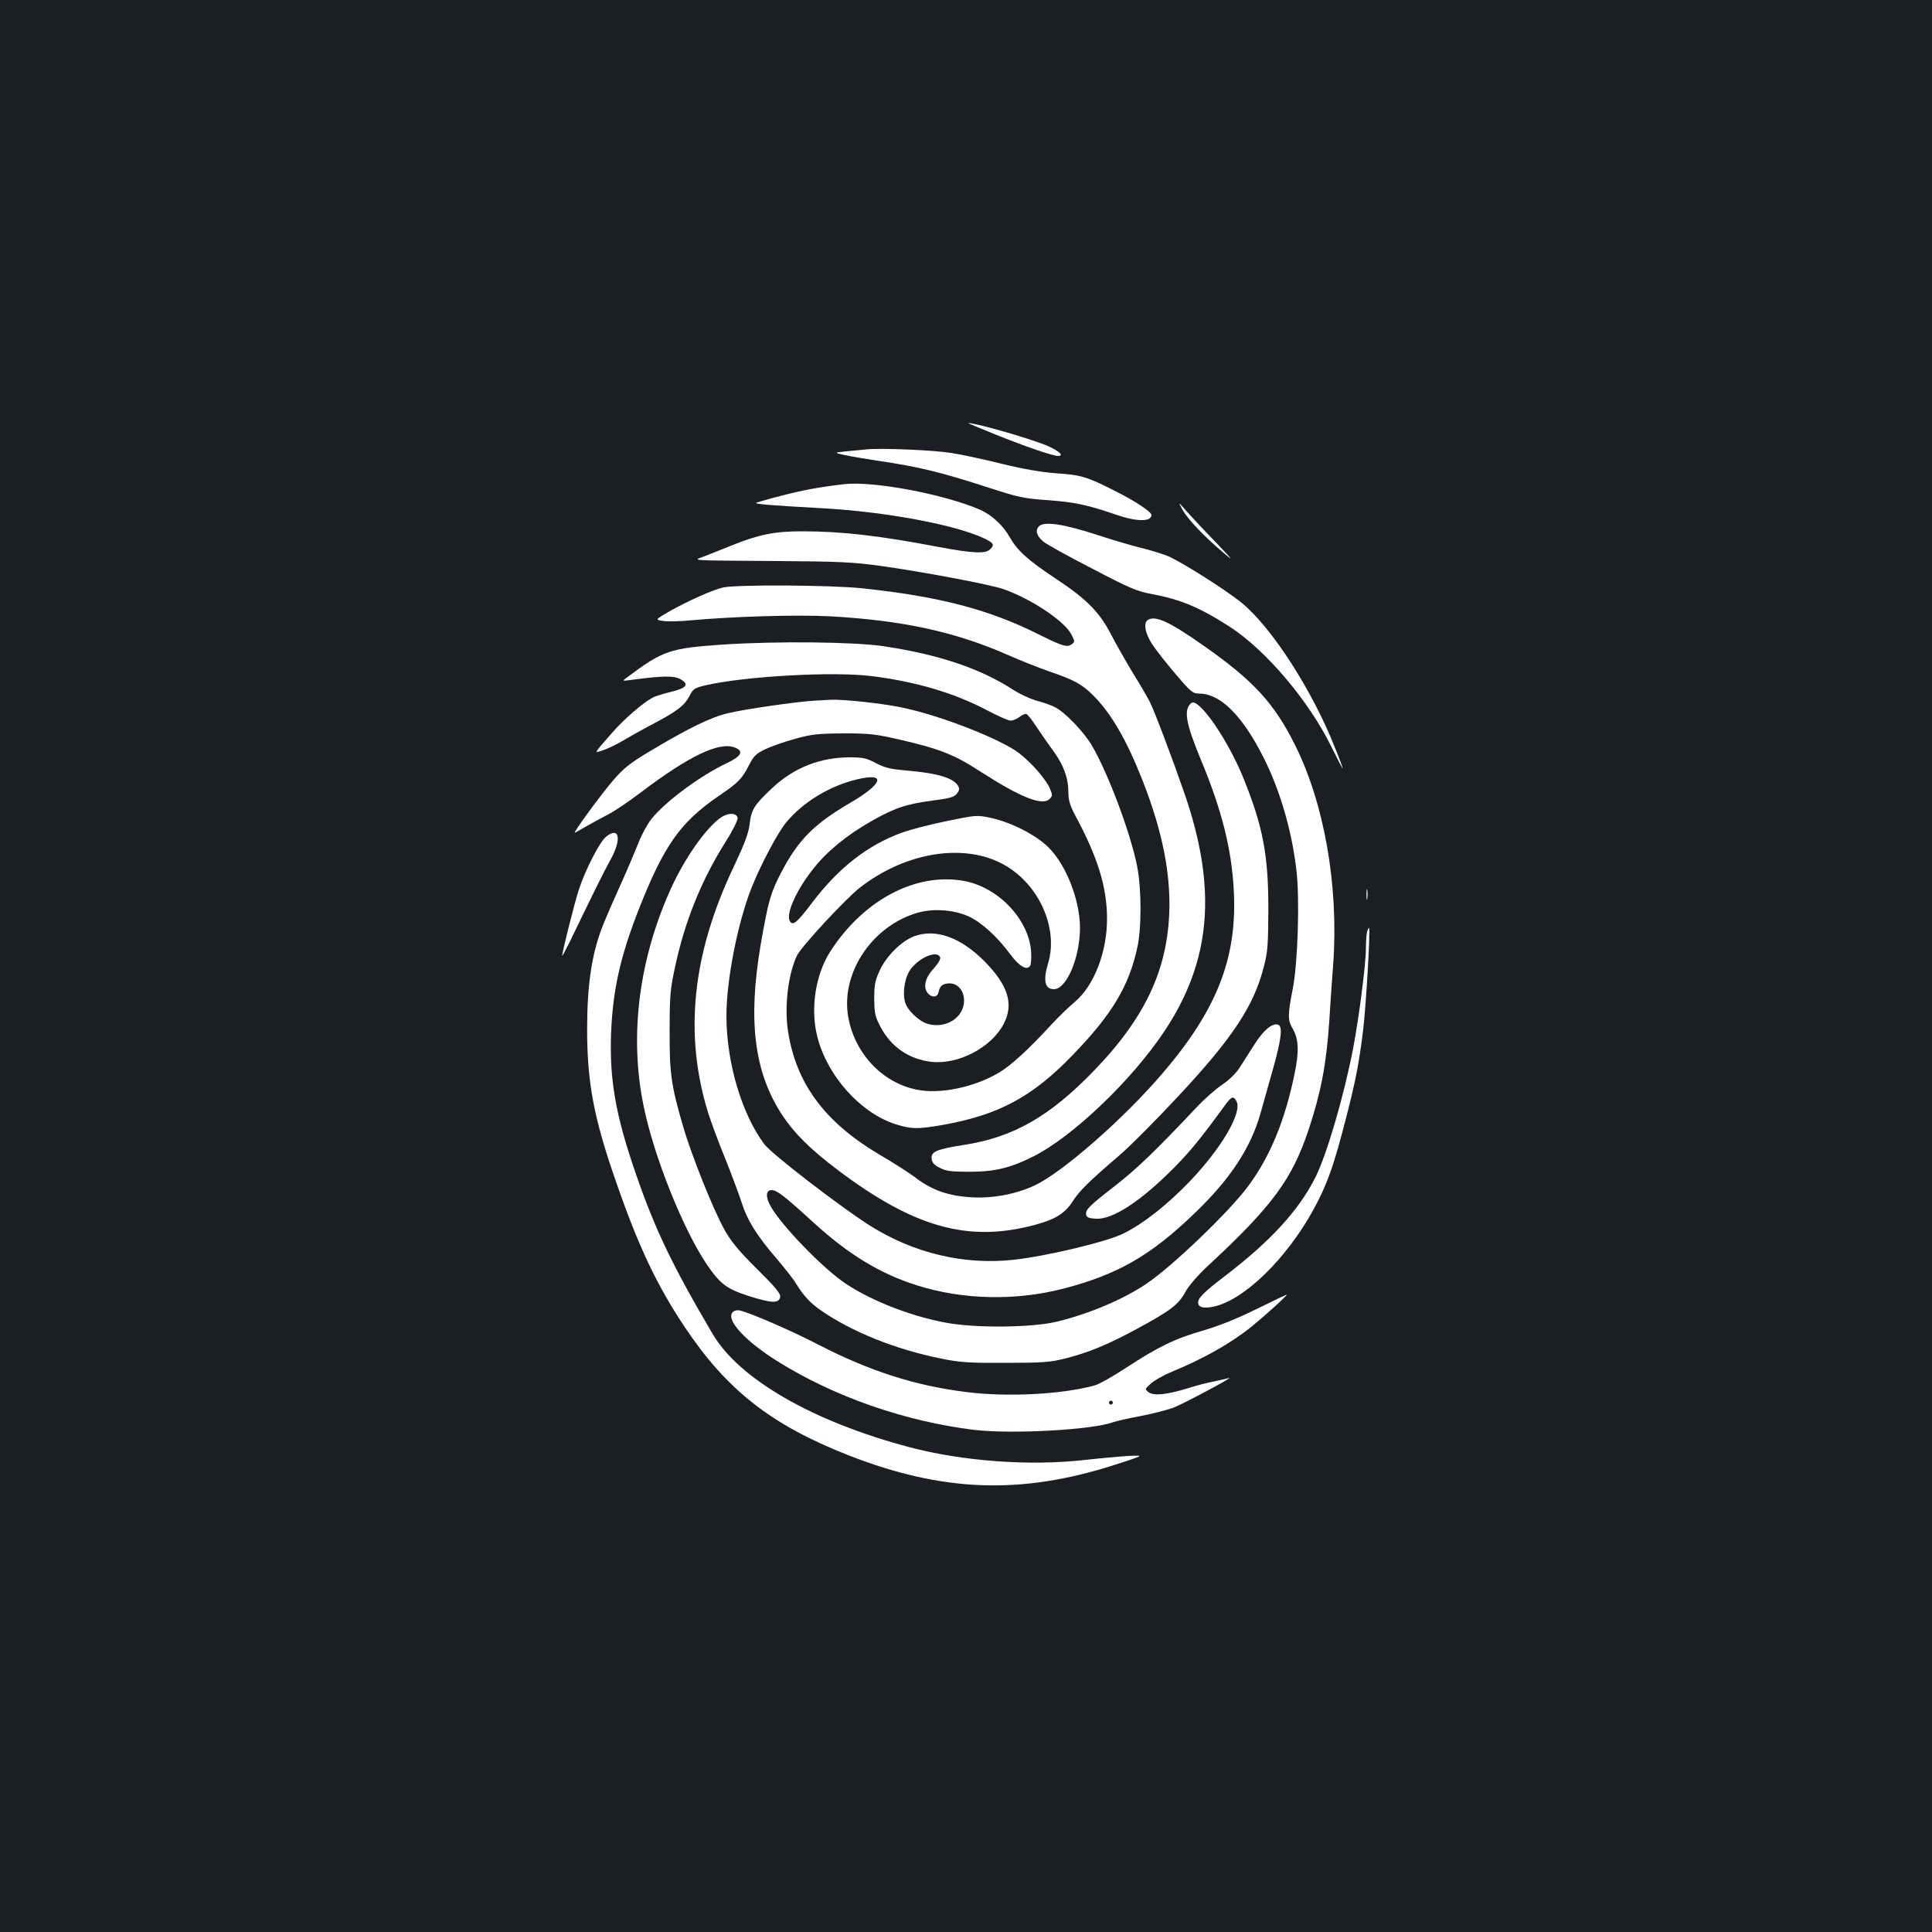 <?xml version="1.0" standalone="no"?>
<!DOCTYPE svg PUBLIC "-//W3C//DTD SVG 20010904//EN"
 "http://www.w3.org/TR/2001/REC-SVG-20010904/DTD/svg10.dtd">
<svg version="1.0" xmlns="http://www.w3.org/2000/svg"
 width="1000pt" height="1000pt" viewBox="0 0 1000 1000"
 preserveAspectRatio="xMidYMid meet">
<rect width="100%" height="100%" fill="#1b1f23"/>
<g transform="translate(0,1000) scale(0.1,-0.1)"
fill="#ffffff" stroke="none">
<path d="M5155 7750 c154 -62 295 -110 321 -110 32 0 10 23 -49 50 -78 35
-374 121 -415 120 -4 0 61 -27 143 -60z"/>
<path d="M4485 7674 c-22 -2 -69 -7 -105 -10 -65 -7 -65 -7 -5 -20 33 -7 110
-20 170 -29 210 -31 323 -58 575 -140 151 -49 178 -55 305 -64 138 -10 206
-25 355 -76 104 -36 180 -36 180 -1 0 17 -85 73 -189 125 -143 73 -177 83
-301 91 -79 6 -168 21 -283 49 -92 23 -209 48 -260 56 -90 15 -363 27 -442 19z"/>
<path d="M4370 7494 c-128 -15 -210 -30 -323 -59 -71 -18 -131 -36 -134 -38
-5 -6 79 -13 332 -27 343 -18 715 -89 858 -161 41 -21 45 -30 21 -53 -23 -23
-91 -20 -266 13 -310 59 -501 81 -709 81 -138 0 -223 -17 -359 -72 -41 -16
-102 -41 -135 -54 -72 -28 -117 -24 380 -28 304 -2 384 -6 515 -24 218 -30
574 -97 643 -121 143 -50 315 -164 352 -234 19 -37 19 -39 2 -52 -24 -17 -47
-10 -172 52 -257 129 -515 196 -913 238 -159 17 -653 20 -720 4 -53 -12 -181
-69 -280 -125 -72 -42 -72 -42 -29 -48 24 -4 93 -2 153 4 211 19 537 29 709
20 369 -20 645 -79 912 -196 70 -31 171 -71 223 -89 129 -44 170 -66 229 -125
91 -91 170 -226 251 -430 96 -242 142 -449 143 -645 0 -323 -115 -581 -388
-864 -229 -238 -418 -347 -675 -387 -141 -22 -172 -35 -168 -71 2 -21 13 -33
43 -48 33 -17 60 -20 155 -20 129 0 211 20 330 80 205 104 508 394 676 646
243 364 275 737 106 1229 -63 182 -157 431 -181 478 -12 23 -50 89 -85 145
-34 56 -85 145 -112 197 -61 120 -128 188 -288 294 -145 96 -199 145 -238 213
-36 64 -95 118 -156 145 -188 81 -552 149 -702 132z"/>
<path d="M6121 7361 c27 -49 113 -139 209 -220 58 -49 54 -44 -35 50 -56 57
-123 129 -150 159 -48 55 -48 55 -24 11z"/>
<path d="M5378 7276 c-21 -20 -13 -50 22 -79 15 -13 128 -76 251 -139 197
-103 234 -119 312 -133 149 -28 249 -70 405 -171 187 -122 408 -384 523 -619
33 -66 59 -117 59 -113 0 4 -18 54 -41 110 -117 295 -325 618 -480 746 -85 70
-326 222 -392 247 -36 13 -96 31 -134 40 -37 9 -138 38 -223 66 -174 57 -276
72 -302 45z"/>
<path d="M5941 6791 c-24 -15 -14 -70 23 -126 19 -29 73 -98 121 -154 80 -94
89 -101 123 -101 110 -1 224 -115 334 -335 84 -167 144 -374 168 -577 18 -150
8 -479 -19 -618 -26 -132 -26 -160 -1 -203 32 -53 35 -118 11 -233 -50 -244
-127 -431 -241 -584 -99 -134 -397 -419 -528 -506 -121 -81 -294 -154 -462
-195 -129 -31 -422 -34 -575 -5 -195 36 -413 125 -542 219 -119 89 -301 278
-361 378 -30 50 -30 89 2 89 27 0 65 -29 218 -169 181 -165 344 -264 534 -324
238 -75 510 -81 758 -17 280 73 451 170 679 390 185 177 292 340 342 520 15
52 44 157 66 234 41 147 49 213 25 222 -29 11 -76 -27 -123 -102 -26 -41 -61
-96 -78 -122 -18 -28 -54 -63 -90 -87 -33 -22 -94 -76 -135 -120 -205 -218
-305 -314 -415 -400 -138 -107 -158 -127 -153 -152 2 -14 14 -19 49 -21 87 -6
232 89 404 262 86 87 137 149 272 334 28 37 38 40 53 12 31 -58 -77 -242 -241
-414 -116 -121 -241 -220 -345 -271 -86 -43 -402 -118 -571 -136 -254 -27
-512 34 -740 177 -153 97 -512 373 -548 423 -117 158 -195 423 -195 663 0 186
58 481 130 663 48 121 135 284 179 338 88 106 225 189 367 223 154 37 136 -22
-38 -123 -184 -108 -266 -190 -353 -356 -57 -109 -68 -149 -107 -372 -68 -397
-35 -665 111 -887 61 -93 147 -178 286 -283 398 -300 679 -378 1025 -284 103
28 153 59 193 122 36 55 79 98 241 237 55 47 190 183 302 303 285 305 395 472
446 675 20 76 22 114 23 297 0 279 -28 427 -128 675 -82 203 -234 422 -271
391 -41 -34 -29 -103 50 -294 109 -262 159 -463 170 -676 19 -348 -87 -618
-370 -948 -202 -236 -518 -512 -661 -579 -100 -46 -218 -68 -330 -61 -115 7
-200 37 -279 96 -33 26 -122 83 -196 126 -281 167 -429 366 -471 636 -20 127
0 296 46 393 23 47 247 289 325 351 228 178 520 231 726 130 193 -94 306 -332
249 -521 -27 -89 -17 -134 30 -134 66 0 135 164 135 319 -1 144 -71 323 -163
415 -64 64 -193 130 -300 153 -71 15 -75 14 -223 -16 -83 -17 -190 -44 -236
-61 -177 -64 -328 -182 -465 -363 -77 -102 -99 -120 -114 -96 -24 35 32 162
122 274 70 89 173 173 298 244 119 68 181 89 315 107 89 11 114 18 128 35 13
16 15 26 8 40 -23 41 -102 66 -259 80 -94 8 -122 15 -169 40 -47 25 -65 29
-134 29 -153 0 -290 -54 -401 -159 -94 -88 -108 -111 -117 -187 -6 -49 -26
-101 -83 -222 -215 -452 -258 -869 -130 -1277 14 -44 53 -150 88 -235 34 -85
72 -188 85 -228 28 -88 77 -167 176 -282 40 -47 88 -107 105 -135 39 -63 73
-99 127 -137 162 -112 386 -202 623 -250 99 -20 143 -23 334 -22 192 0 231 3
306 22 121 30 223 72 374 154 174 94 215 126 250 190 17 32 62 84 114 133 336
311 439 451 525 710 63 190 91 335 106 555 5 80 14 217 21 305 28 402 -47 827
-198 1129 -109 218 -215 333 -473 514 -178 125 -250 158 -289 133z"/>
<path d="M3745 6664 c-278 -19 -314 -31 -499 -170 -28 -20 -28 -20 30 -12 154
20 209 21 243 4 51 -27 37 -47 -46 -67 -40 -10 -83 -23 -95 -30 -48 -25 -148
-111 -209 -181 -99 -113 -97 -108 -47 -91 24 8 68 29 98 47 30 18 103 59 162
90 125 66 162 95 188 146 18 35 25 40 87 54 205 46 651 71 850 47 230 -28 431
-87 601 -177 57 -30 112 -54 123 -54 12 0 32 9 46 19 13 11 30 18 36 15 7 -3
29 -31 49 -62 21 -31 60 -88 88 -126 56 -77 80 -143 80 -220 0 -39 9 -66 35
-116 116 -215 164 -369 165 -532 1 -174 -67 -351 -168 -435 -31 -26 -84 -77
-117 -113 -119 -130 -213 -216 -276 -253 -128 -75 -304 -112 -424 -87 -180 36
-323 190 -355 379 -37 219 115 455 341 531 86 30 199 24 282 -13 66 -30 149
-105 215 -195 48 -64 86 -87 104 -61 5 8 7 41 5 74 -12 166 -169 332 -346 365
-248 46 -520 -96 -693 -364 -76 -118 -104 -292 -69 -436 49 -205 225 -403 410
-460 77 -24 110 -25 232 -4 295 51 472 145 684 366 199 206 287 351 331 550
23 101 23 305 0 423 -34 174 -154 493 -238 632 -42 69 -136 166 -186 192 -21
11 -64 26 -96 34 -31 9 -85 33 -119 55 -172 112 -387 184 -672 227 -154 23
-552 27 -830 9z"/>
<path d="M4210 6373 c-94 -6 -351 -43 -440 -64 -91 -21 -207 -78 -414 -202
-98 -59 -130 -85 -183 -147 -62 -72 -207 -270 -198 -270 2 0 27 14 56 31 28
16 79 44 112 61 33 16 113 70 176 118 247 187 403 262 484 231 48 -18 35 -45
-39 -80 -138 -65 -321 -200 -393 -291 -21 -27 -51 -82 -66 -122 -16 -40 -60
-145 -100 -233 -40 -88 -82 -186 -93 -217 -51 -139 -73 -294 -73 -516 0 -277
35 -461 149 -787 116 -336 213 -540 357 -755 218 -326 447 -505 843 -661 491
-193 897 -207 1385 -50 152 49 152 49 67 45 -47 -3 -149 -12 -228 -21 -286
-32 -632 -6 -907 67 -498 132 -879 352 -1016 585 -206 349 -300 544 -398 830
-105 302 -137 488 -128 729 9 223 48 396 144 641 129 328 214 448 410 583 105
71 123 90 160 162 24 47 36 59 84 82 31 15 100 39 155 54 86 24 118 27 249 28
135 0 165 -3 295 -33 200 -46 280 -77 412 -163 211 -136 324 -181 361 -143 15
15 15 20 2 52 -20 48 -94 133 -158 183 -95 74 -414 199 -614 239 -101 21 -300
42 -363 39 -19 -1 -60 -3 -90 -5z"/>
<path d="M3752 5780 c-69 -29 -190 -190 -270 -359 -173 -370 -227 -775 -151
-1144 52 -258 202 -634 325 -818 71 -105 104 -130 222 -168 117 -37 155 -38
160 -4 3 18 -25 51 -120 145 -94 93 -134 142 -167 201 -59 104 -174 393 -216
539 -61 209 -70 273 -69 493 0 177 3 214 27 325 50 238 137 453 261 650 37 58
65 114 64 125 -3 23 -31 29 -66 15z"/>
<path d="M3138 5670 c-33 -25 -108 -171 -142 -275 -23 -71 -86 -321 -86 -342
0 -4 17 28 39 72 131 271 174 358 211 425 59 107 46 174 -22 120z"/>
<path d="M7073 5370 c0 -25 2 -35 4 -22 2 12 2 32 0 45 -2 12 -4 2 -4 -23z"/>
<path d="M7076 5178 c-3 -13 -6 -51 -6 -85 0 -81 -35 -355 -66 -518 -48 -249
-136 -550 -196 -670 -87 -172 -232 -329 -468 -510 -113 -86 -143 -117 -138
-142 4 -25 47 -28 109 -8 167 56 385 286 512 541 55 109 85 199 142 419 51
196 69 290 90 459 15 120 39 525 31 533 -2 2 -6 -7 -10 -19z"/>
<path d="M4732 5154 c-65 -24 -144 -102 -178 -176 -25 -54 -29 -75 -29 -148 1
-77 4 -91 34 -148 56 -103 146 -164 261 -178 141 -16 313 75 376 198 52 102
22 198 -100 322 -123 124 -252 171 -364 130z m134 -109 c4 -9 -10 -32 -35 -60
-45 -49 -55 -100 -25 -130 21 -21 48 -15 52 10 6 32 22 45 57 45 43 0 75 -38
75 -89 0 -87 -93 -147 -187 -121 -48 14 -108 72 -119 115 -14 55 1 133 33 173
48 60 135 94 149 57z"/>
<path d="M6505 3225 c-101 -50 -191 -86 -275 -111 -148 -42 -237 -86 -402
-194 -67 -44 -140 -85 -162 -91 -172 -47 -454 -61 -666 -34 -264 33 -497 108
-760 243 -144 75 -362 169 -411 179 -15 3 -30 -1 -38 -10 -33 -41 67 -149 235
-254 293 -183 658 -310 1016 -354 196 -23 615 0 720 40 15 5 77 20 139 31 62
12 140 32 173 44 54 21 325 166 286 153 -9 -2 -42 -10 -75 -17 -33 -6 -95 -22
-138 -36 -108 -33 -176 -40 -202 -20 -20 16 -20 16 11 44 17 16 66 44 110 62
167 69 308 149 414 235 71 58 188 164 180 164 -3 0 -72 -33 -155 -74z m-745
-485 c0 -5 -4 -10 -10 -10 -5 0 -10 5 -10 10 0 6 5 10 10 10 6 0 10 -4 10 -10z"/>
</g>
</svg>
